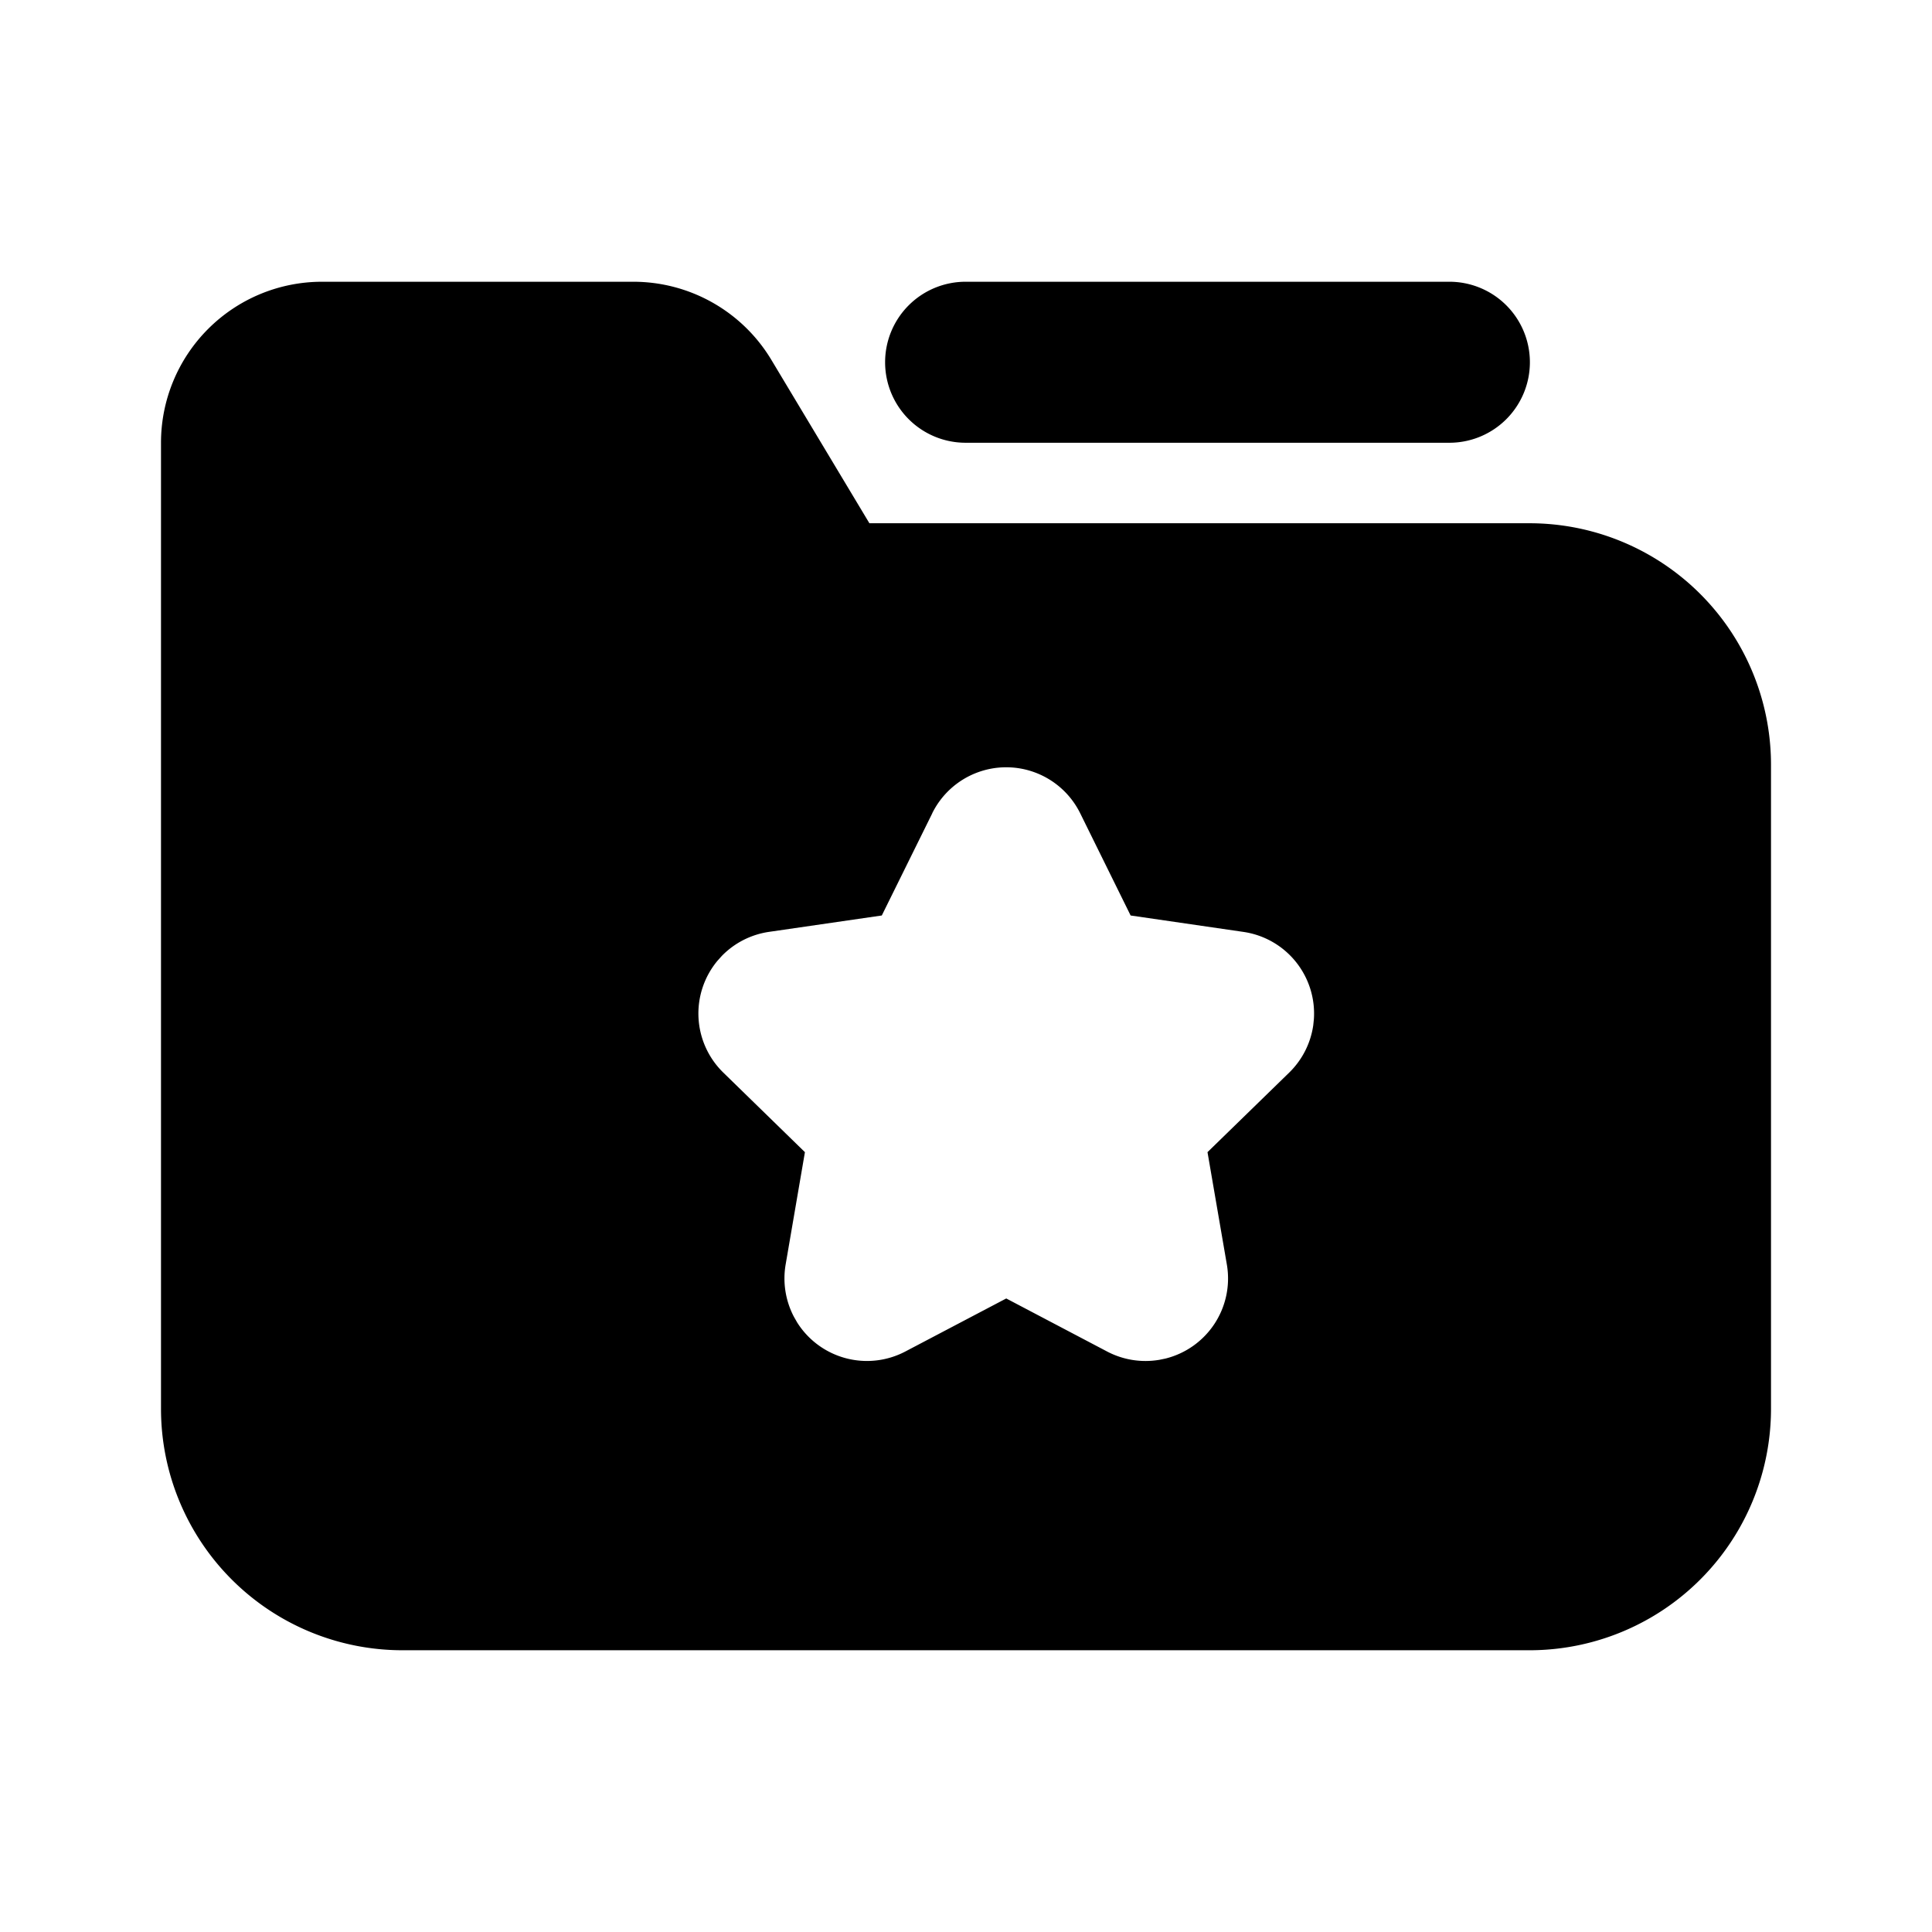 <svg xmlns="http://www.w3.org/2000/svg" viewBox="0 0 1024 1024" version="1.1"><path d="M335.68 149.333a85.333 85.333 0 0 1 73.173 41.429L460.8 277.333H810.667a128 128 0 0 1 128 128v341.333a128 128 0 0 1-128 128H213.333a128 128 0 0 1-128-128V234.667a85.333 85.333 0 0 1 85.333-85.333h165.013z m158.443 281.728l-26.752 54.165-59.776 8.683a43.733 43.733 0 0 0-25.024 12.757l-2.389 2.667a43.733 43.733 0 0 0 3.2 59.179l43.243 42.155-10.219 59.541a43.733 43.733 0 0 0 4.395 27.733l1.707 2.987a43.733 43.733 0 0 0 57.365 15.381L533.333 688.213l53.461 28.117c8.533 4.48 18.261 6.016 27.733 4.395l3.2-0.661a43.733 43.733 0 0 0 32.533-49.835L640 610.667l43.285-42.155a43.733 43.733 0 0 0 12.757-25.024l0.341-3.264a43.733 43.733 0 0 0-37.333-46.293l-59.797-8.704-26.731-54.187a43.733 43.733 0 0 0-78.421 0zM768 149.333a42.667 42.667 0 1 1 0 85.333H512a42.667 42.667 0 1 1 0-85.333h256z" p-id="15571"></path></svg>